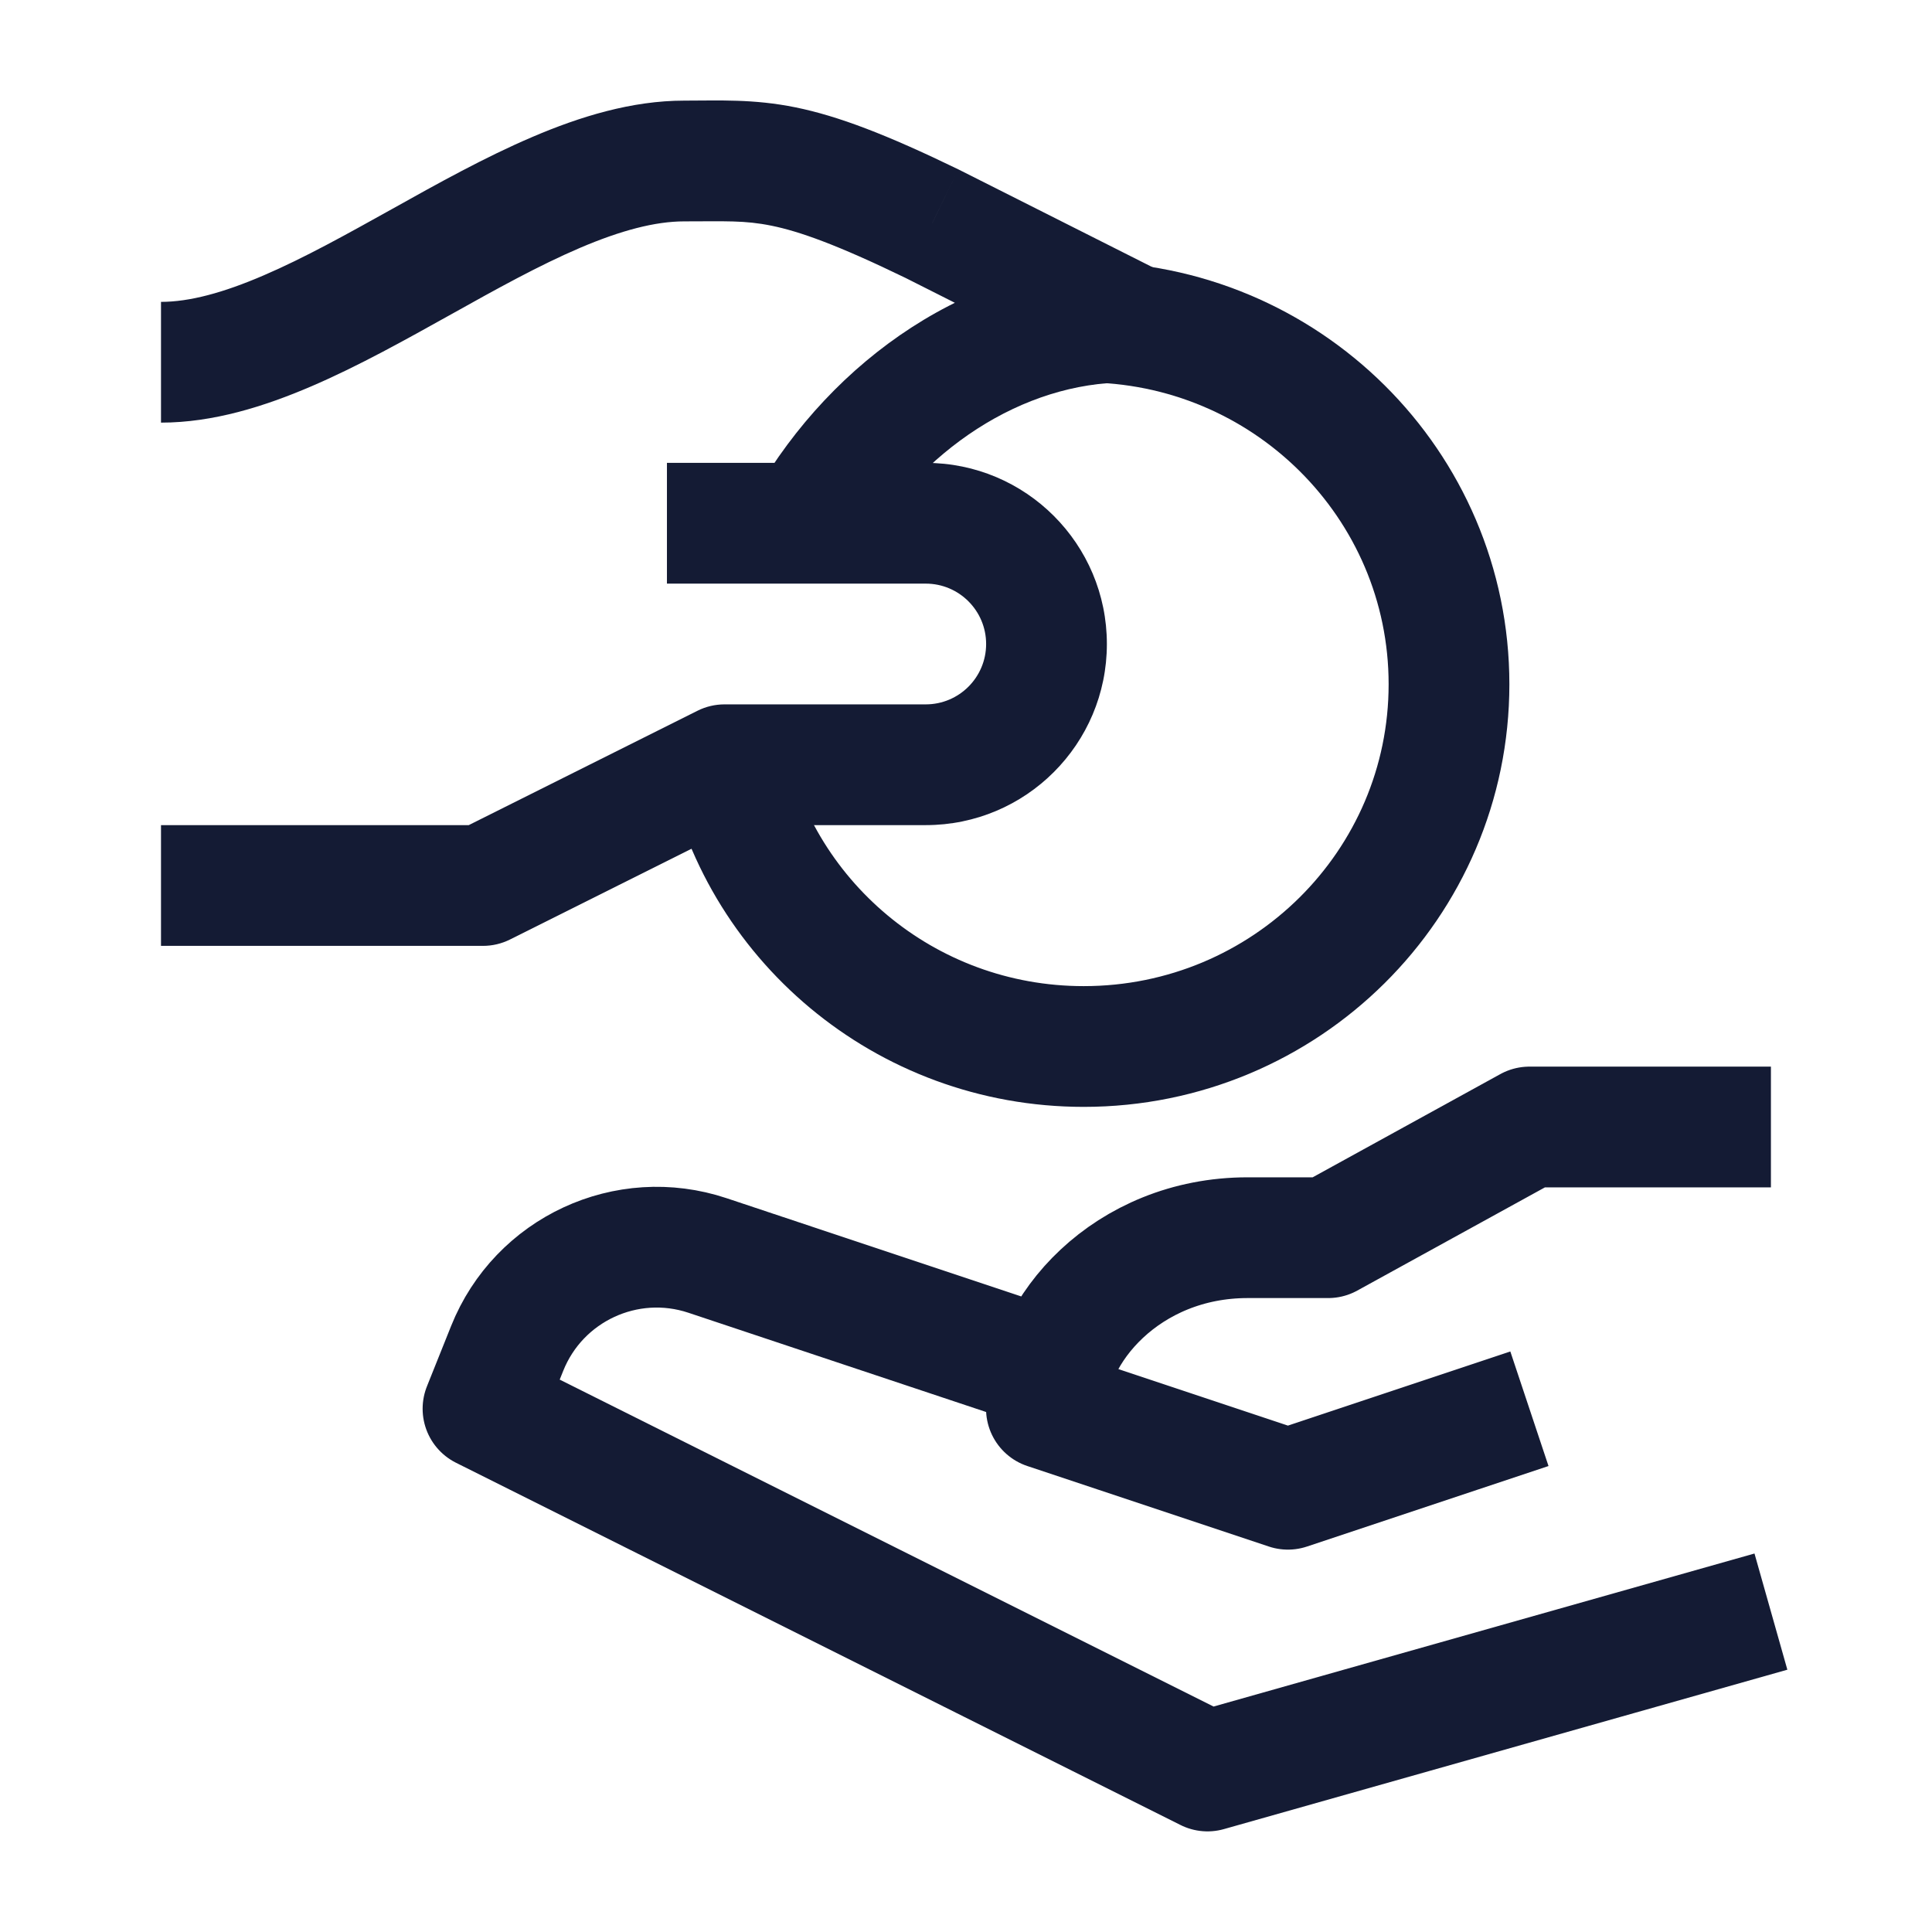 <svg width="24" height="24" viewBox="0 0 24 24" fill="none" xmlns="http://www.w3.org/2000/svg">
<path d="M13.462 4C15.969 4 18 6.015 18 8.5C18 10.985 15.969 13 13.462 13C11.239 13 9.389 11.414 9 9.32" stroke="#141B34" stroke-width="1.5" stroke-linejoin="round"/>
<path d="M11.578 2.778L11.915 2.109L11.905 2.104L11.578 2.778ZM14 4L14 4.75C14.348 4.75 14.649 4.511 14.73 4.173C14.81 3.835 14.648 3.486 14.338 3.33L14 4ZM9 9.5V8.75C8.884 8.75 8.769 8.777 8.665 8.829L9 9.5ZM6 11L6 11.75C6.116 11.75 6.231 11.723 6.335 11.671L6 11ZM11.24 3.448L13.662 4.669L14.338 3.33L11.915 2.109L11.24 3.448ZM11.905 2.104C11.009 1.669 10.409 1.441 9.884 1.334C9.359 1.227 8.931 1.25 8.5 1.25V2.75C9.013 2.75 9.246 2.735 9.585 2.804C9.924 2.873 10.391 3.036 11.25 3.453L11.905 2.104ZM11.5 8.75H9V10.25H11.5V8.75ZM6 11C6 10.25 6 10.25 6 10.25C6 10.25 6 10.25 6 10.25C6 10.25 6 10.25 6 10.25C6 10.25 5.999 10.25 5.999 10.25C5.998 10.25 5.997 10.25 5.995 10.25C5.991 10.25 5.986 10.25 5.979 10.25C5.965 10.25 5.944 10.25 5.916 10.25C5.862 10.25 5.781 10.25 5.677 10.25C5.47 10.25 5.171 10.25 4.805 10.25C4.074 10.25 3.074 10.25 2 10.25V11.75C3.074 11.75 4.074 11.75 4.805 11.75C5.171 11.75 5.47 11.75 5.677 11.75C5.781 11.75 5.861 11.75 5.916 11.75C5.944 11.75 5.964 11.75 5.979 11.75C5.986 11.75 5.991 11.75 5.994 11.75C5.996 11.75 5.998 11.75 5.999 11.75C5.999 11.75 5.999 11.75 6 11.75C6 11.75 6 11.75 6 11.75C6 11.75 6 11.75 6 11.75C6 11.75 6 11.75 6 11ZM6.335 11.671L9.335 10.171L8.665 8.829L5.665 10.329L6.335 11.671ZM8.285 7.25H10.036V5.75H8.285V7.25ZM10.036 7.25H11.5V5.75H10.036V7.25ZM14 3.25C12.063 3.25 10.344 4.468 9.386 6.124L10.685 6.875C11.435 5.579 12.709 4.75 14 4.75L14 3.25ZM2 5.25C2.648 5.25 3.286 5.049 3.87 4.798C4.457 4.546 5.051 4.213 5.604 3.905C6.171 3.588 6.698 3.296 7.203 3.08C7.711 2.863 8.138 2.75 8.5 2.75V1.25C7.846 1.25 7.203 1.449 6.614 1.701C6.023 1.953 5.426 2.286 4.873 2.595C4.304 2.912 3.78 3.204 3.277 3.42C2.772 3.638 2.352 3.75 2 3.75V5.25ZM11.5 10.25C12.743 10.25 13.75 9.243 13.75 8H12.25C12.25 8.414 11.914 8.75 11.5 8.75V10.25ZM11.5 7.25C11.914 7.25 12.25 7.586 12.25 8H13.75C13.75 6.757 12.743 5.75 11.5 5.75V7.25Z" fill="#141B34"/>
<path d="M21.999 14H18.999L16.499 15.375H15.499C13.999 15.375 12.999 16.524 12.999 17.5L15.999 18.5L18.999 17.5M13 17L8.789 15.596C7.784 15.261 6.693 15.768 6.3 16.751L6 17.5L15 22L21.999 20.02" stroke="#141B34" stroke-width="1.5" stroke-linejoin="round"/>
</svg>
